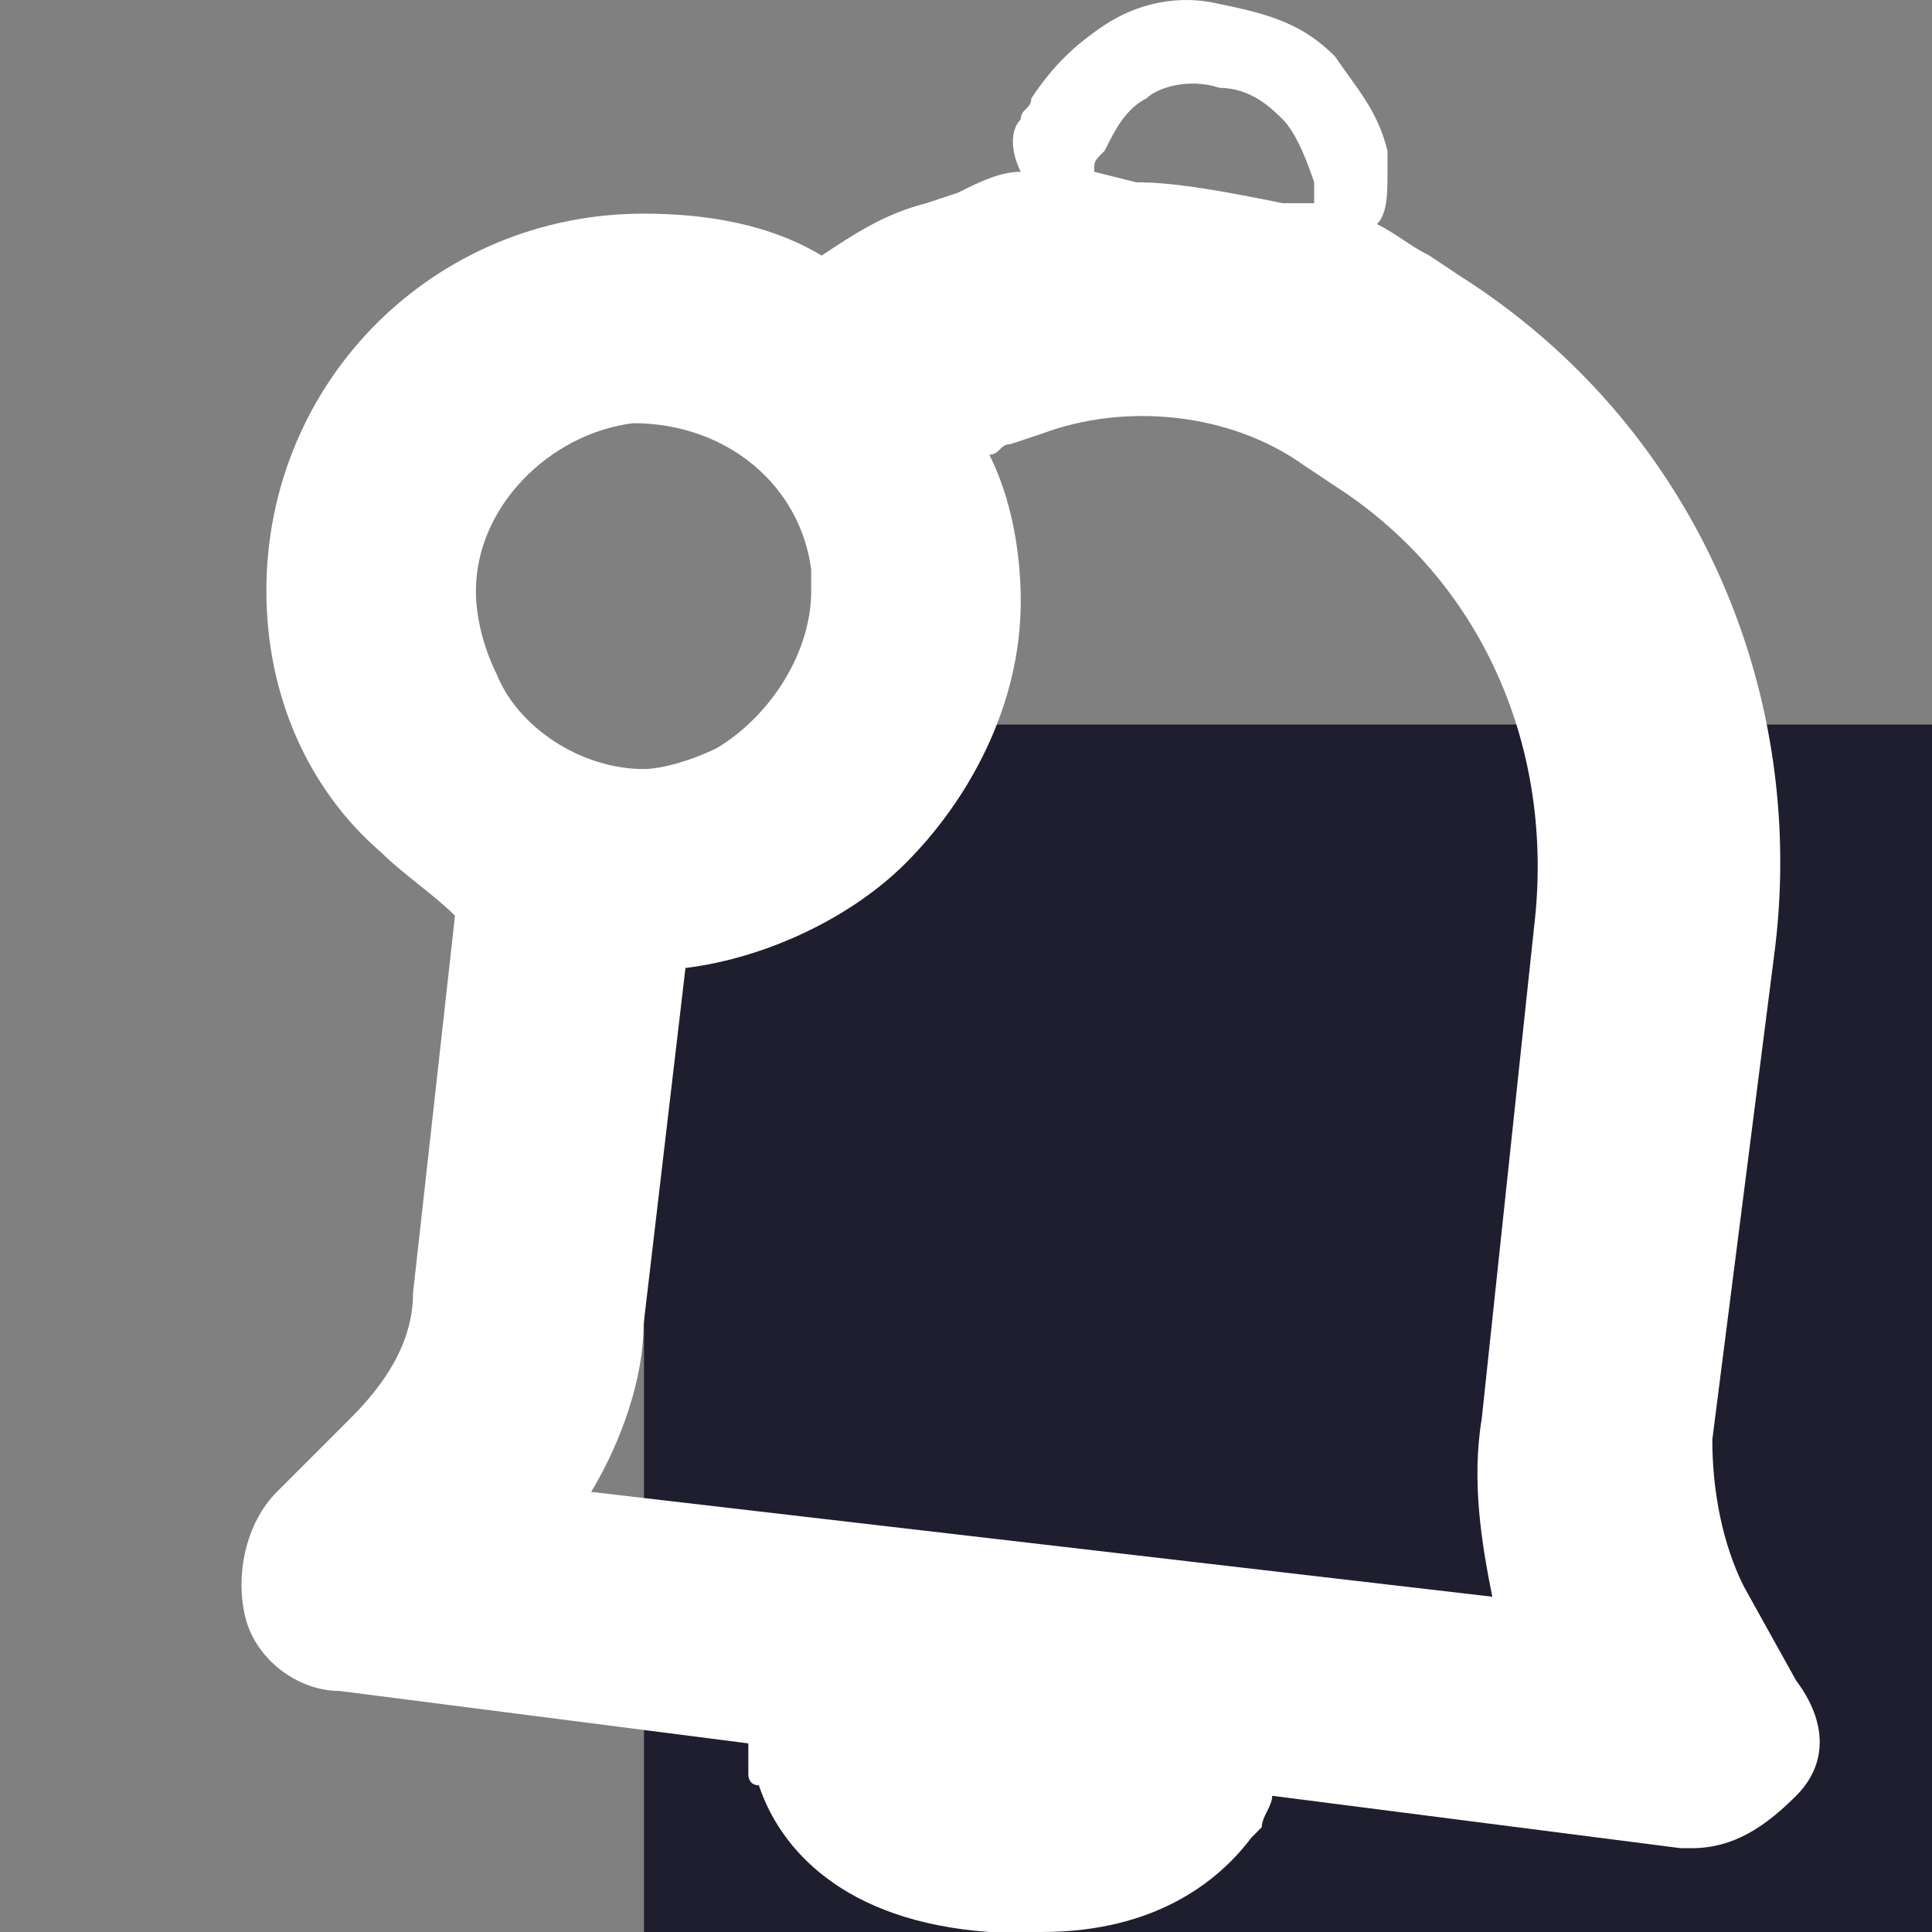 <svg width="24" height="24" viewBox="0 0 24 24" fill="none" xmlns="http://www.w3.org/2000/svg">
<rect x="0" y="0" width="24" height="24" fill="#808080" stroke="none"/>
<g clip-path="url(#clip0_122_2090)">
<path d="M38 28.5V13.5C38 11.029 35.971 9 33.5 9H12.5C10.029 9 8 11.029 8 13.5V28.5C8 30.971 10.029 33 12.5 33H33.5C35.971 33 38 30.971 38 28.5Z" fill="#1E1E2F"/>
<path d="M22.312 20.876L21.661 19.705C21.401 19.184 21.271 18.533 21.271 17.883L22.052 11.765C22.442 8.511 21.011 5.257 18.147 3.435L17.757 3.175C17.496 3.045 17.366 2.915 17.106 2.784C17.236 2.654 17.236 2.394 17.236 2.134C17.236 2.003 17.236 1.873 17.236 1.873C17.106 1.353 16.846 1.092 16.585 0.702C16.195 0.311 15.804 0.181 15.153 0.051C14.633 -0.079 14.112 0.051 13.722 0.311C13.331 0.572 13.071 0.832 12.811 1.222C12.811 1.353 12.68 1.353 12.68 1.483C12.55 1.613 12.55 1.873 12.68 2.134C12.42 2.134 12.16 2.264 11.899 2.394L11.509 2.524C10.988 2.654 10.598 2.915 10.207 3.175C9.557 2.784 8.776 2.654 7.995 2.654C5.392 2.654 3.309 4.737 3.309 7.34C3.309 8.641 3.83 9.813 4.741 10.594C5.001 10.854 5.392 11.114 5.652 11.375L5.131 16.06C5.131 16.711 4.741 17.232 4.35 17.622L3.439 18.533C3.049 18.924 2.919 19.575 3.049 20.095C3.179 20.616 3.7 21.006 4.22 21.006L9.296 21.657C9.296 21.787 9.296 21.918 9.296 22.048C9.296 22.048 9.296 22.178 9.427 22.178C9.687 22.959 10.468 23.87 12.29 24C12.55 24 12.68 24 12.941 24C14.373 24 15.153 23.349 15.544 22.829L15.674 22.698C15.674 22.568 15.804 22.438 15.804 22.308L20.88 22.959H21.011C21.531 22.959 21.922 22.698 22.312 22.308C22.703 21.918 22.703 21.397 22.312 20.876ZM13.592 2.134C13.592 2.003 13.591 2.003 13.722 1.873C13.852 1.613 13.982 1.353 14.242 1.222C14.373 1.092 14.763 0.962 15.153 1.092C15.544 1.092 15.804 1.353 15.934 1.483C16.064 1.613 16.195 1.873 16.325 2.264C16.325 2.394 16.325 2.394 16.325 2.524H15.934C15.284 2.394 14.633 2.264 14.112 2.264L13.592 2.134ZM7.865 5.257C9.036 5.257 9.947 6.038 10.077 7.08C10.077 7.21 10.077 7.21 10.077 7.34C10.077 8.121 9.557 8.902 8.906 9.292C8.646 9.422 8.255 9.553 7.995 9.553C7.214 9.553 6.433 9.032 6.173 8.381C6.042 8.121 5.912 7.73 5.912 7.34C5.912 6.299 6.823 5.388 7.865 5.257ZM19.058 11.505L18.407 17.622C18.277 18.403 18.407 19.184 18.538 19.835L7.344 18.533C7.734 17.883 7.995 17.102 7.995 16.451L8.515 12.025C9.557 11.895 10.598 11.375 11.249 10.724C12.03 9.943 12.68 8.772 12.68 7.47C12.68 6.819 12.55 6.168 12.29 5.648C12.42 5.648 12.42 5.518 12.55 5.518L12.941 5.388C13.982 4.997 15.284 5.127 16.195 5.778L16.585 6.038C18.407 7.21 19.319 9.292 19.058 11.505Z" fill="white"/>
</g>
<defs>
<clipPath id="clip0_122_2090">
<rect width="24" height="24" fill="white"/>
</clipPath>
</defs>
</svg>
